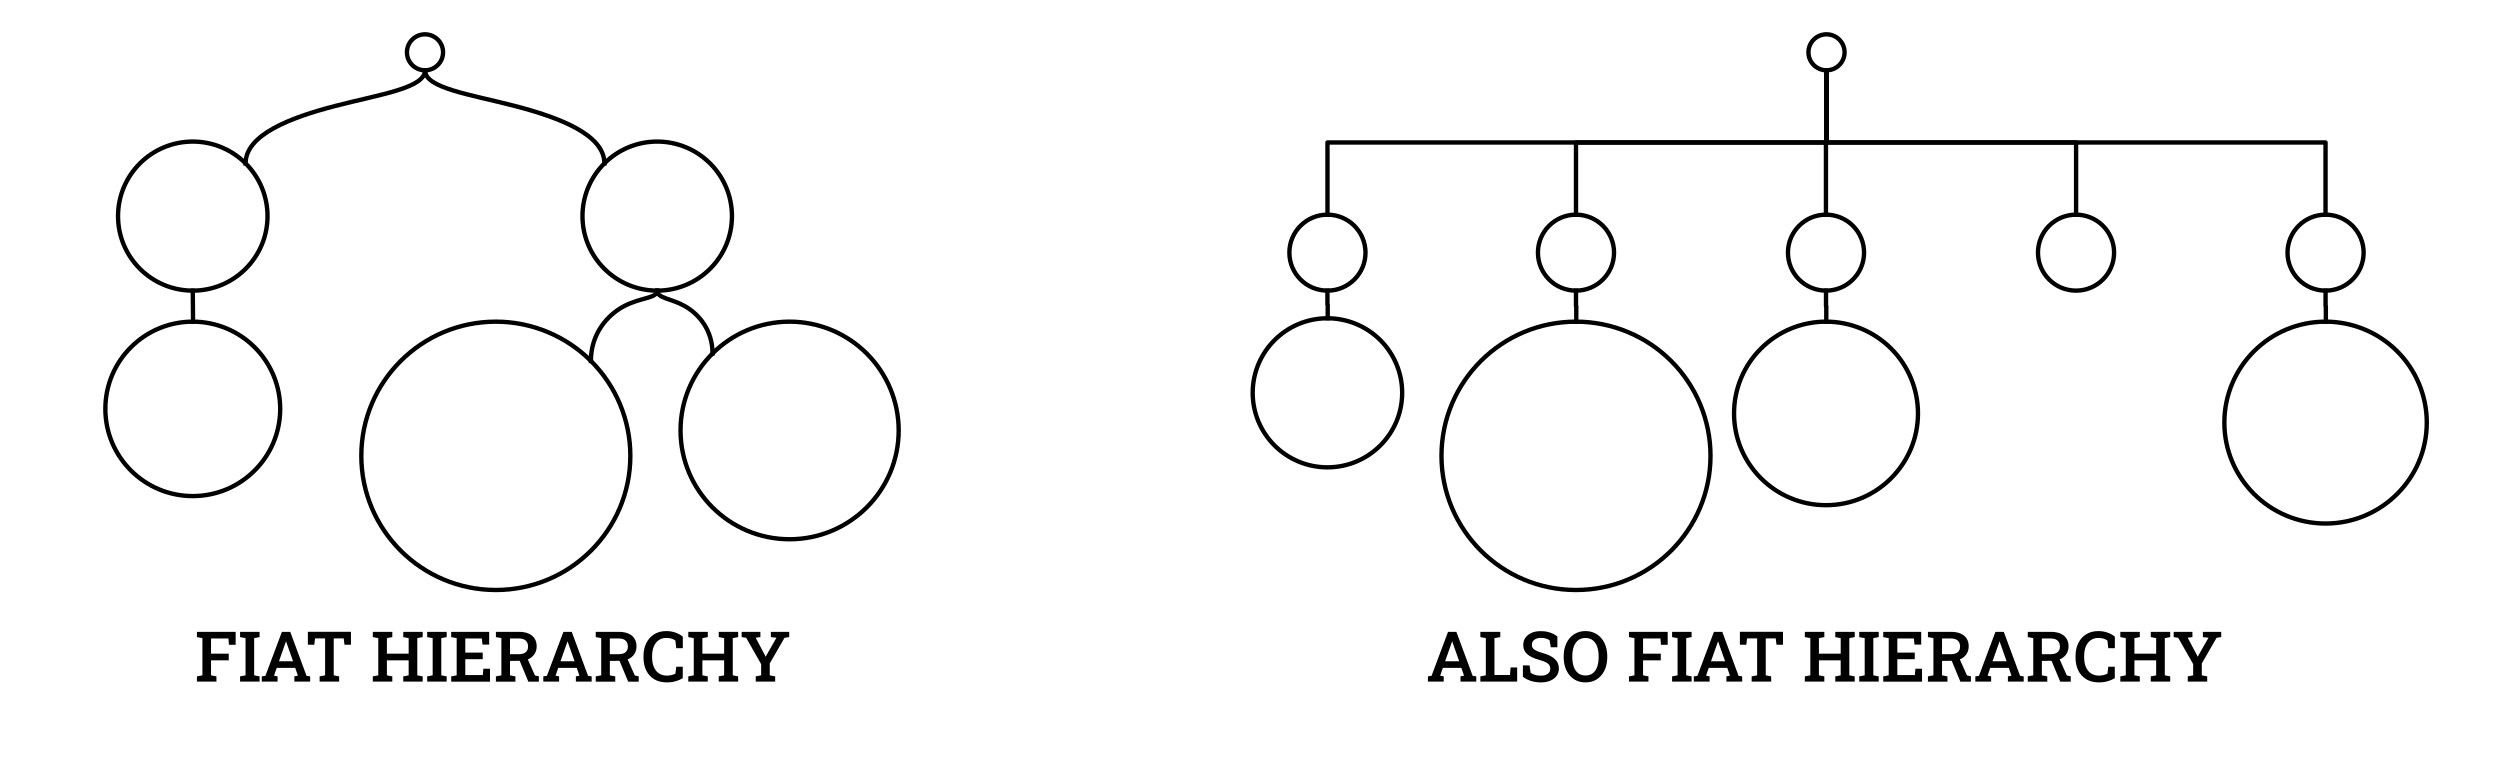 <svg version="1.1" viewBox="0.0 0.0 571.031 178.0" fill="none" stroke="none" stroke-linecap="square" stroke-miterlimit="10" xmlns:xlink="http://www.w3.org/1999/xlink" xmlns="http://www.w3.org/2000/svg"><clipPath id="p.0"><path d="m0 0l571.032 0l0 178.0l-571.032 0l0 -178.0z" clip-rule="nonzero"/></clipPath><g clip-path="url(#p.0)"><path fill="#000000" fill-opacity="0.0" d="m0 0l571.032 0l0 178.0l-571.032 0z" fill-rule="evenodd"/><g filter="url(#shadowFilter-p.1)"><use xlink:href="#p.1" transform="matrix(1.0 0.0 0.0 1.0 0.0 2.0)"/></g><defs><filter id="shadowFilter-p.1" filterUnits="userSpaceOnUse"><feGaussianBlur in="SourceAlpha" stdDeviation="2.0" result="blur"/><feComponentTransfer in="blur" color-interpolation-filters="sRGB"><feFuncR type="linear" slope="0" intercept="0.0"/><feFuncG type="linear" slope="0" intercept="0.0"/><feFuncB type="linear" slope="0" intercept="0.0"/><feFuncA type="linear" slope="0.5" intercept="0"/></feComponentTransfer></filter></defs><g id="p.1"><path fill="#ffffff" d="m4.339 1.862l563.528 0l0 170.551l-563.528 0z" fill-rule="evenodd"/></g><path fill="#ffffff" fill-opacity="0.533" d="m293.821 133.628l246.299 0l0 32.409l-246.299 0z" fill-rule="evenodd"/><path fill="#000000" d="m326.154 155.693l0 -1.203l0.828 -0.125l3.766 -10.047l1.906 0l3.719 10.047l0.828 0.125l0 1.203l-3.609 0l0 -1.203l0.812 -0.156l-0.609 -1.781l-4.234 0l-0.609 1.781l0.812 0.156l0 1.203l-3.609 0zm3.922 -4.656l3.219 0l-1.484 -4.203l-0.094 -0.312l-0.047 0l-0.109 0.328l-1.484 4.188zm8.055 4.656l0 -1.203l1.25 -0.234l0 -8.5l-1.25 -0.234l0 -1.203l1.25 0l1.969 0l1.328 0l0 1.203l-1.328 0.234l0 8.422l3.547 0l0.141 -1.719l1.5 0l0 3.234l-8.406 0zm13.828 0.172q-1.172 0 -2.172 -0.297q-1.0 -0.297 -1.938 -0.969l0 -2.609l1.516 0l0.25 1.688q0.422 0.297 1.016 0.484q0.609 0.172 1.328 0.172q0.688 0 1.156 -0.188q0.484 -0.203 0.734 -0.562q0.25 -0.359 0.25 -0.859q0 -0.453 -0.219 -0.797q-0.219 -0.359 -0.734 -0.625q-0.5 -0.281 -1.375 -0.516q-1.266 -0.344 -2.125 -0.812q-0.859 -0.469 -1.297 -1.125q-0.422 -0.656 -0.422 -1.547q0 -0.922 0.484 -1.625q0.5 -0.703 1.375 -1.109q0.891 -0.406 2.047 -0.406q1.266 -0.016 2.234 0.328q0.984 0.344 1.656 0.891l0 2.453l-1.5 0l-0.281 -1.594q-0.312 -0.234 -0.828 -0.391q-0.516 -0.156 -1.203 -0.156q-0.594 0 -1.047 0.203q-0.453 0.188 -0.719 0.547q-0.25 0.344 -0.25 0.844q0 0.422 0.219 0.75q0.234 0.312 0.766 0.578q0.531 0.266 1.438 0.531q1.844 0.484 2.797 1.359q0.953 0.859 0.953 2.203q0 0.953 -0.516 1.656q-0.5 0.703 -1.438 1.109q-0.922 0.391 -2.156 0.391zm10.172 0q-1.141 0 -2.062 -0.422q-0.906 -0.438 -1.562 -1.203q-0.641 -0.781 -1.0 -1.828q-0.344 -1.062 -0.344 -2.328l0 -0.172q0 -1.25 0.344 -2.297q0.359 -1.062 1.0 -1.828q0.656 -0.781 1.562 -1.203q0.922 -0.438 2.047 -0.438q1.172 0 2.094 0.438q0.922 0.422 1.562 1.203q0.656 0.766 1.0 1.828q0.344 1.047 0.344 2.297l0 0.172q0 1.266 -0.344 2.328q-0.344 1.047 -1.0 1.828q-0.641 0.766 -1.562 1.203q-0.922 0.422 -2.078 0.422zm0 -1.578q1.031 0 1.688 -0.516q0.672 -0.531 1.0 -1.469q0.328 -0.953 0.328 -2.219l0 -0.188q0 -1.234 -0.328 -2.172q-0.328 -0.938 -1.0 -1.469q-0.672 -0.531 -1.703 -0.531q-0.984 0 -1.656 0.531q-0.656 0.531 -1.0 1.469q-0.328 0.938 -0.328 2.172l0 0.188q0 1.25 0.328 2.203q0.344 0.953 1.016 1.484q0.672 0.516 1.656 0.516zm9.945 1.406l0 -1.203l1.25 -0.234l0 -8.5l-1.25 -0.234l0 -1.203l8.844 0l0 2.953l-1.531 0l-0.125 -1.438l-3.969 0l0 3.469l4.047 0l0 1.531l-4.047 0l0 3.422l1.234 0.234l0 1.203l-4.453 0zm9.852 0l0 -1.203l1.25 -0.234l0 -8.5l-1.25 -0.234l0 -1.203l4.453 0l0 1.203l-1.234 0.234l0 8.5l1.234 0.234l0 1.203l-4.453 0zm4.961 0l0 -1.203l0.828 -0.125l3.766 -10.047l1.906 0l3.719 10.047l0.828 0.125l0 1.203l-3.609 0l0 -1.203l0.812 -0.156l-0.609 -1.781l-4.234 0l-0.609 1.781l0.812 0.156l0 1.203l-3.609 0zm3.922 -4.656l3.219 0l-1.484 -4.203l-0.094 -0.312l-0.047 0l-0.109 0.328l-1.484 4.188zm9.289 4.656l0 -1.203l1.25 -0.234l0 -8.438l-2.297 0l-0.172 1.453l-1.469 0l0 -2.953l9.844 0l0 2.953l-1.484 0l-0.172 -1.453l-2.281 0l0 8.438l1.234 0.234l0 1.203l-4.453 0zm12.148 0l0 -1.203l1.25 -0.234l0 -8.5l-1.25 -0.234l0 -1.203l4.453 0l0 1.203l-1.234 0.234l0 3.547l4.969 0l0 -3.547l-1.234 -0.234l0 -1.203l1.234 0l1.969 0l1.234 0l0 1.203l-1.234 0.234l0 8.5l1.234 0.234l0 1.203l-4.438 0l0 -1.203l1.234 -0.234l0 -3.422l-4.969 0l0 3.422l1.234 0.234l0 1.203l-4.453 0zm12.422 0l0 -1.203l1.25 -0.234l0 -8.5l-1.25 -0.234l0 -1.203l4.453 0l0 1.203l-1.234 0.234l0 8.5l1.234 0.234l0 1.203l-4.453 0zm5.484 0l0 -1.203l1.25 -0.234l0 -8.5l-1.25 -0.234l0 -1.203l8.672 0l0 2.922l-1.531 0l-0.141 -1.406l-3.781 0l0 3.219l3.984 0l0 1.516l-3.984 0l0 3.625l4.0 0l0.125 -1.453l1.516 0l0 2.953l-8.859 0zm10.211 0l0 -1.203l1.25 -0.234l0 -8.5l-1.25 -0.234l0 -1.203l5.266 0q1.281 0 2.188 0.391q0.906 0.391 1.375 1.125q0.484 0.734 0.484 1.781q0 1.0 -0.484 1.75q-0.469 0.734 -1.312 1.141q-0.844 0.406 -1.984 0.422l-2.312 0.031l0 3.297l1.234 0.234l0 1.203l-4.453 0zm7.406 0l-2.172 -5.234l1.844 -0.312l1.844 4.141l0.891 0.188l0 1.219l-2.406 0zm-4.188 -6.266l1.953 0q1.109 0 1.641 -0.453q0.531 -0.453 0.531 -1.312q0 -0.828 -0.516 -1.328q-0.516 -0.5 -1.562 -0.5l-2.047 0l0 3.594zm7.609 6.266l0 -1.203l0.828 -0.125l3.766 -10.047l1.906 0l3.719 10.047l0.828 0.125l0 1.203l-3.609 0l0 -1.203l0.812 -0.156l-0.609 -1.781l-4.234 0l-0.609 1.781l0.812 0.156l0 1.203l-3.609 0zm3.922 -4.656l3.219 0l-1.484 -4.203l-0.094 -0.312l-0.047 0l-0.109 0.328l-1.484 4.188zm8.055 4.656l0 -1.203l1.25 -0.234l0 -8.5l-1.25 -0.234l0 -1.203l5.266 0q1.281 0 2.188 0.391q0.906 0.391 1.375 1.125q0.484 0.734 0.484 1.781q0 1.0 -0.484 1.75q-0.469 0.734 -1.312 1.141q-0.844 0.406 -1.984 0.422l-2.312 0.031l0 3.297l1.234 0.234l0 1.203l-4.453 0zm7.406 0l-2.172 -5.234l1.844 -0.312l1.844 4.141l0.891 0.188l0 1.219l-2.406 0zm-4.188 -6.266l1.953 0q1.109 0 1.641 -0.453q0.531 -0.453 0.531 -1.312q0 -0.828 -0.516 -1.328q-0.516 -0.5 -1.562 -0.5l-2.047 0l0 3.594zm13.016 6.438q-1.688 0 -2.875 -0.719q-1.188 -0.719 -1.828 -2.0q-0.625 -1.297 -0.625 -3.0l0 -0.281q0 -1.672 0.625 -2.953q0.625 -1.281 1.781 -2.016q1.172 -0.75 2.797 -0.75q1.125 0 2.094 0.344q0.969 0.328 1.688 0.938l0 2.625l-1.5 0l-0.203 -1.75q-0.25 -0.188 -0.562 -0.312q-0.312 -0.141 -0.688 -0.203q-0.375 -0.078 -0.812 -0.078q-1.016 0 -1.75 0.516q-0.734 0.516 -1.125 1.453q-0.375 0.922 -0.375 2.172l0 0.297q0 1.297 0.406 2.234q0.406 0.938 1.172 1.438q0.766 0.5 1.828 0.5q0.516 0 1.016 -0.125q0.5 -0.125 0.891 -0.312l0.203 -1.594l1.484 0l0 2.609q-0.656 0.422 -1.609 0.703q-0.938 0.266 -2.031 0.266zm4.906 -0.172l0 -1.203l1.25 -0.234l0 -8.5l-1.25 -0.234l0 -1.203l4.453 0l0 1.203l-1.234 0.234l0 3.547l4.969 0l0 -3.547l-1.234 -0.234l0 -1.203l1.234 0l1.969 0l1.234 0l0 1.203l-1.234 0.234l0 8.5l1.234 0.234l0 1.203l-4.438 0l0 -1.203l1.234 -0.234l0 -3.422l-4.969 0l0 3.422l1.234 0.234l0 1.203l-4.453 0zm15.406 0l0 -1.203l1.234 -0.234l0 -2.562l-3.422 -6.016l-1.031 -0.156l0 -1.203l4.281 0l0 1.203l-1.078 0.141l2.109 3.984l0.172 0.344l0.031 -0.016l0.156 -0.312l2.281 -4.0l-1.281 -0.141l0 -1.203l4.188 0l0 1.203l-1.062 0.156l-3.375 5.859l0 2.719l1.234 0.234l0 1.203l-4.438 0z" fill-rule="nonzero"/><path fill="#ffffff" fill-opacity="0.533" d="m19.603 133.628l186.425 0l0 32.409l-186.425 0z" fill-rule="evenodd"/><path fill="#000000" d="m44.983 155.693l0 -1.203l1.25 -0.234l0 -8.5l-1.25 -0.234l0 -1.203l8.844 0l0 2.953l-1.531 0l-0.125 -1.438l-3.969 0l0 3.469l4.047 0l0 1.531l-4.047 0l0 3.422l1.234 0.234l0 1.203l-4.453 0zm9.852 0l0 -1.203l1.25 -0.234l0 -8.5l-1.25 -0.234l0 -1.203l4.453 0l0 1.203l-1.234 0.234l0 8.5l1.234 0.234l0 1.203l-4.453 0zm4.961 0l0 -1.203l0.828 -0.125l3.766 -10.047l1.906 0l3.719 10.047l0.828 0.125l0 1.203l-3.609 0l0 -1.203l0.812 -0.156l-0.609 -1.781l-4.234 0l-0.609 1.781l0.812 0.156l0 1.203l-3.609 0zm3.922 -4.656l3.219 0l-1.484 -4.203l-0.094 -0.312l-0.047 0l-0.109 0.328l-1.484 4.188zm9.289 4.656l0 -1.203l1.25 -0.234l0 -8.438l-2.297 0l-0.172 1.453l-1.469 0l0 -2.953l9.844 0l0 2.953l-1.484 0l-0.172 -1.453l-2.281 0l0 8.438l1.234 0.234l0 1.203l-4.453 0zm12.148 0l0 -1.203l1.25 -0.234l0 -8.5l-1.25 -0.234l0 -1.203l4.453 0l0 1.203l-1.234 0.234l0 3.547l4.969 0l0 -3.547l-1.234 -0.234l0 -1.203l1.234 0l1.969 0l1.234 0l0 1.203l-1.234 0.234l0 8.5l1.234 0.234l0 1.203l-4.438 0l0 -1.203l1.234 -0.234l0 -3.422l-4.969 0l0 3.422l1.234 0.234l0 1.203l-4.453 0zm12.422 0l0 -1.203l1.25 -0.234l0 -8.5l-1.25 -0.234l0 -1.203l4.453 0l0 1.203l-1.234 0.234l0 8.5l1.234 0.234l0 1.203l-4.453 0zm5.484 0l0 -1.203l1.25 -0.234l0 -8.5l-1.25 -0.234l0 -1.203l8.672 0l0 2.922l-1.531 0l-0.141 -1.406l-3.781 0l0 3.219l3.984 0l0 1.516l-3.984 0l0 3.625l4.0 0l0.125 -1.453l1.516 0l0 2.953l-8.859 0zm10.211 0l0 -1.203l1.25 -0.234l0 -8.5l-1.25 -0.234l0 -1.203l5.266 0q1.281 0 2.188 0.391q0.906 0.391 1.375 1.125q0.484 0.734 0.484 1.781q0 1.0 -0.484 1.75q-0.469 0.734 -1.312 1.141q-0.844 0.406 -1.984 0.422l-2.312 0.031l0 3.297l1.234 0.234l0 1.203l-4.453 0zm7.406 0l-2.172 -5.234l1.844 -0.312l1.844 4.141l0.891 0.188l0 1.219l-2.406 0zm-4.188 -6.266l1.953 0q1.109 0 1.641 -0.453q0.531 -0.453 0.531 -1.312q0 -0.828 -0.516 -1.328q-0.516 -0.5 -1.562 -0.5l-2.047 0l0 3.594zm7.609 6.266l0 -1.203l0.828 -0.125l3.766 -10.047l1.906 0l3.719 10.047l0.828 0.125l0 1.203l-3.609 0l0 -1.203l0.812 -0.156l-0.609 -1.781l-4.234 0l-0.609 1.781l0.812 0.156l0 1.203l-3.609 0zm3.922 -4.656l3.219 0l-1.484 -4.203l-0.094 -0.312l-0.047 0l-0.109 0.328l-1.484 4.188zm8.055 4.656l0 -1.203l1.25 -0.234l0 -8.5l-1.25 -0.234l0 -1.203l5.266 0q1.281 0 2.188 0.391q0.906 0.391 1.375 1.125q0.484 0.734 0.484 1.781q0 1.0 -0.484 1.75q-0.469 0.734 -1.312 1.141q-0.844 0.406 -1.984 0.422l-2.312 0.031l0 3.297l1.234 0.234l0 1.203l-4.453 0zm7.406 0l-2.172 -5.234l1.844 -0.312l1.844 4.141l0.891 0.188l0 1.219l-2.406 0zm-4.188 -6.266l1.953 0q1.109 0 1.641 -0.453q0.531 -0.453 0.531 -1.312q0 -0.828 -0.516 -1.328q-0.516 -0.5 -1.562 -0.5l-2.047 0l0 3.594zm13.016 6.438q-1.688 0 -2.875 -0.719q-1.188 -0.719 -1.828 -2.0q-0.625 -1.297 -0.625 -3.0l0 -0.281q0 -1.672 0.625 -2.953q0.625 -1.281 1.781 -2.016q1.172 -0.75 2.797 -0.75q1.125 0 2.094 0.344q0.969 0.328 1.688 0.938l0 2.625l-1.5 0l-0.203 -1.75q-0.25 -0.188 -0.562 -0.312q-0.312 -0.141 -0.688 -0.203q-0.375 -0.078 -0.812 -0.078q-1.016 0 -1.75 0.516q-0.734 0.516 -1.125 1.453q-0.375 0.922 -0.375 2.172l0 0.297q0 1.297 0.406 2.234q0.406 0.938 1.172 1.438q0.766 0.5 1.828 0.5q0.516 0 1.016 -0.125q0.5 -0.125 0.891 -0.312l0.203 -1.594l1.484 0l0 2.609q-0.656 0.422 -1.609 0.703q-0.938 0.266 -2.031 0.266zm4.906 -0.172l0 -1.203l1.25 -0.234l0 -8.5l-1.25 -0.234l0 -1.203l4.453 0l0 1.203l-1.234 0.234l0 3.547l4.969 0l0 -3.547l-1.234 -0.234l0 -1.203l1.234 0l1.969 0l1.234 0l0 1.203l-1.234 0.234l0 8.5l1.234 0.234l0 1.203l-4.438 0l0 -1.203l1.234 -0.234l0 -3.422l-4.969 0l0 3.422l1.234 0.234l0 1.203l-4.453 0zm15.406 0l0 -1.203l1.234 -0.234l0 -2.562l-3.422 -6.016l-1.031 -0.156l0 -1.203l4.281 0l0 1.203l-1.078 0.141l2.109 3.984l0.172 0.344l0.031 -0.016l0.156 -0.312l2.281 -4.0l-1.281 -0.141l0 -1.203l4.188 0l0 1.203l-1.062 0.156l-3.375 5.859l0 2.719l1.234 0.234l0 1.203l-4.438 0z" fill-rule="nonzero"/><path fill="#000000" fill-opacity="0.0" d="m351.283 57.707l0 0c0 -4.792 3.892 -8.677 8.693 -8.677l0 0c2.306 0 4.517 0.914 6.147 2.541c1.63 1.627 2.546 3.834 2.546 6.136l0 0c0 4.792 -3.892 8.677 -8.693 8.677l0 0c-4.801 0 -8.693 -3.885 -8.693 -8.677z" fill-rule="evenodd"/><path stroke="#000000" stroke-width="1.0" stroke-linejoin="round" stroke-linecap="butt" d="m351.283 57.707l0 0c0 -4.792 3.892 -8.677 8.693 -8.677l0 0c2.306 0 4.517 0.914 6.147 2.541c1.63 1.627 2.546 3.834 2.546 6.136l0 0c0 4.792 -3.892 8.677 -8.693 8.677l0 0c-4.801 0 -8.693 -3.885 -8.693 -8.677z" fill-rule="evenodd"/><path fill="#000000" fill-opacity="0.0" d="m408.391 57.707l0 0c0 -4.792 3.892 -8.677 8.693 -8.677l0 0c2.306 0 4.517 0.914 6.147 2.541c1.63 1.627 2.546 3.834 2.546 6.136l0 0c0 4.792 -3.892 8.677 -8.693 8.677l0 0c-4.801 0 -8.693 -3.885 -8.693 -8.677z" fill-rule="evenodd"/><path stroke="#000000" stroke-width="1.0" stroke-linejoin="round" stroke-linecap="butt" d="m408.391 57.707l0 0c0 -4.792 3.892 -8.677 8.693 -8.677l0 0c2.306 0 4.517 0.914 6.147 2.541c1.63 1.627 2.546 3.834 2.546 6.136l0 0c0 4.792 -3.892 8.677 -8.693 8.677l0 0c-4.801 0 -8.693 -3.885 -8.693 -8.677z" fill-rule="evenodd"/><path fill="#000000" fill-opacity="0.0" d="m286.131 89.722l0 0c0 -9.402 7.643 -17.024 17.071 -17.024l0 0c4.527 0 8.87 1.794 12.071 4.986c3.201 3.193 5 7.523 5 12.038l0 0c0 9.402 -7.643 17.024 -17.071 17.024l0 0c-9.428 0 -17.071 -7.622 -17.071 -17.024z" fill-rule="evenodd"/><path stroke="#000000" stroke-width="1.0" stroke-linejoin="round" stroke-linecap="butt" d="m286.131 89.722l0 0c0 -9.402 7.643 -17.024 17.071 -17.024l0 0c4.527 0 8.87 1.794 12.071 4.986c3.201 3.193 5 7.523 5 12.038l0 0c0 9.402 -7.643 17.024 -17.071 17.024l0 0c-9.428 0 -17.071 -7.622 -17.071 -17.024z" fill-rule="evenodd"/><path fill="#000000" fill-opacity="0.0" d="m522.497 57.707l0 0c0 -4.792 3.892 -8.677 8.693 -8.677l0 0c2.306 0 4.517 0.914 6.147 2.541c1.63 1.627 2.546 3.834 2.546 6.136l0 0c0 4.792 -3.892 8.677 -8.693 8.677l0 0c-4.801 0 -8.693 -3.885 -8.693 -8.677z" fill-rule="evenodd"/><path stroke="#000000" stroke-width="1.0" stroke-linejoin="round" stroke-linecap="butt" d="m522.497 57.707l0 0c0 -4.792 3.892 -8.677 8.693 -8.677l0 0c2.306 0 4.517 0.914 6.147 2.541c1.63 1.627 2.546 3.834 2.546 6.136l0 0c0 4.792 -3.892 8.677 -8.693 8.677l0 0c-4.801 0 -8.693 -3.885 -8.693 -8.677z" fill-rule="evenodd"/><path fill="#000000" fill-opacity="0.0" d="m294.509 57.707l0 0c0 -4.792 3.892 -8.677 8.693 -8.677l0 0c2.306 0 4.517 0.914 6.147 2.541c1.63 1.627 2.546 3.834 2.546 6.136l0 0c0 4.792 -3.892 8.677 -8.693 8.677l0 0c-4.801 0 -8.693 -3.885 -8.693 -8.677z" fill-rule="evenodd"/><path stroke="#000000" stroke-width="1.0" stroke-linejoin="round" stroke-linecap="butt" d="m294.509 57.707l0 0c0 -4.792 3.892 -8.677 8.693 -8.677l0 0c2.306 0 4.517 0.914 6.147 2.541c1.63 1.627 2.546 3.834 2.546 6.136l0 0c0 4.792 -3.892 8.677 -8.693 8.677l0 0c-4.801 0 -8.693 -3.885 -8.693 -8.677z" fill-rule="evenodd"/><path fill="#000000" fill-opacity="0.0" d="m465.498 57.707l0 0c0 -4.792 3.892 -8.677 8.693 -8.677l0 0c2.305 0 4.517 0.914 6.147 2.541c1.63 1.627 2.546 3.834 2.546 6.136l0 0c0 4.792 -3.892 8.677 -8.693 8.677l0 0c-4.801 0 -8.693 -3.885 -8.693 -8.677z" fill-rule="evenodd"/><path stroke="#000000" stroke-width="1.0" stroke-linejoin="round" stroke-linecap="butt" d="m465.498 57.707l0 0c0 -4.792 3.892 -8.677 8.693 -8.677l0 0c2.305 0 4.517 0.914 6.147 2.541c1.63 1.627 2.546 3.834 2.546 6.136l0 0c0 4.792 -3.892 8.677 -8.693 8.677l0 0c-4.801 0 -8.693 -3.885 -8.693 -8.677z" fill-rule="evenodd"/><path fill="#000000" fill-opacity="0.0" d="m413.07 11.948l0 0c0 -2.27 1.847 -4.11 4.126 -4.11l0 0c1.094 0 2.144 0.433 2.918 1.204c0.774 0.771 1.208 1.816 1.208 2.906l0 0c0 2.27 -1.847 4.11 -4.126 4.11l0 0c-2.279 0 -4.126 -1.84 -4.126 -4.11z" fill-rule="evenodd"/><path stroke="#000000" stroke-width="1.0" stroke-linejoin="round" stroke-linecap="butt" d="m413.07 11.948l0 0c0 -2.27 1.847 -4.11 4.126 -4.11l0 0c1.094 0 2.144 0.433 2.918 1.204c0.774 0.771 1.208 1.816 1.208 2.906l0 0c0 2.27 -1.847 4.11 -4.126 4.11l0 0c-2.279 0 -4.126 -1.84 -4.126 -4.11z" fill-rule="evenodd"/><path fill="#000000" fill-opacity="0.0" d="m417.196 16.059l0 16.486l-113.984 0l0 16.491" fill-rule="evenodd"/><path stroke="#000000" stroke-width="1.0" stroke-linejoin="round" stroke-linecap="butt" d="m417.196 16.059l0 16.486l-113.984 0l0 16.491" fill-rule="evenodd"/><path fill="#000000" fill-opacity="0.0" d="m417.196 16.059l0 16.486l-0.126 0l0 16.491" fill-rule="evenodd"/><path stroke="#000000" stroke-width="1.0" stroke-linejoin="round" stroke-linecap="butt" d="m417.196 16.059l0 16.486l-0.126 0l0 16.491" fill-rule="evenodd"/><path fill="#000000" fill-opacity="0.0" d="m359.976 49.03l0 -16.486l57.228 0l0 -16.491" fill-rule="evenodd"/><path stroke="#000000" stroke-width="1.0" stroke-linejoin="round" stroke-linecap="butt" d="m359.976 49.03l0 -16.486l57.228 0l0 -16.491" fill-rule="evenodd"/><path fill="#000000" fill-opacity="0.0" d="m417.196 16.059l0 16.486l57.008 0l0 16.491" fill-rule="evenodd"/><path stroke="#000000" stroke-width="1.0" stroke-linejoin="round" stroke-linecap="butt" d="m417.196 16.059l0 16.486l57.008 0l0 16.491" fill-rule="evenodd"/><path fill="#000000" fill-opacity="0.0" d="m417.196 16.059l0 16.486l113.984 0l0 16.491" fill-rule="evenodd"/><path stroke="#000000" stroke-width="1.0" stroke-linejoin="round" stroke-linecap="butt" d="m417.196 16.059l0 16.486l113.984 0l0 16.491" fill-rule="evenodd"/><path fill="#000000" fill-opacity="0.0" d="m303.202 66.384l0 3.157l0.063 0l0 3.142" fill-rule="evenodd"/><path stroke="#000000" stroke-width="1.0" stroke-linejoin="round" stroke-linecap="butt" d="m303.202 66.384l0 3.157l0.063 0l0 3.142" fill-rule="evenodd"/><path fill="#000000" fill-opacity="0.0" d="m359.976 66.384l0 3.543l0.063 0l0 3.543" fill-rule="evenodd"/><path stroke="#000000" stroke-width="1.0" stroke-linejoin="round" stroke-linecap="butt" d="m359.976 66.384l0 3.543l0.063 0l0 3.543" fill-rule="evenodd"/><path fill="#000000" fill-opacity="0.0" d="m417.084 66.384l0 3.543l0.063 0l0 3.544" fill-rule="evenodd"/><path stroke="#000000" stroke-width="1.0" stroke-linejoin="round" stroke-linecap="butt" d="m417.084 66.384l0 3.543l0.063 0l0 3.544" fill-rule="evenodd"/><path fill="#000000" fill-opacity="0.0" d="m531.189 66.384l0 3.543l0.063 0l0 3.544" fill-rule="evenodd"/><path stroke="#000000" stroke-width="1.0" stroke-linejoin="round" stroke-linecap="butt" d="m531.189 66.384l0 3.543l0.063 0l0 3.544" fill-rule="evenodd"/><path fill="#000000" fill-opacity="0.0" d="m329.252 104.117l0 0c0 -16.925 13.756 -30.646 30.724 -30.646l0 0c8.149 0 15.964 3.229 21.725 8.976c5.762 5.747 8.999 13.542 8.999 21.67l0 0c0 16.925 -13.756 30.646 -30.724 30.646l0 0c-16.969 0 -30.724 -13.721 -30.724 -30.646z" fill-rule="evenodd"/><path stroke="#000000" stroke-width="1.0" stroke-linejoin="round" stroke-linecap="butt" d="m329.252 104.117l0 0c0 -16.925 13.756 -30.646 30.724 -30.646l0 0c8.149 0 15.964 3.229 21.725 8.976c5.762 5.747 8.999 13.542 8.999 21.67l0 0c0 16.925 -13.756 30.646 -30.724 30.646l0 0c-16.969 0 -30.724 -13.721 -30.724 -30.646z" fill-rule="evenodd"/><path fill="#000000" fill-opacity="0.0" d="m396.076 94.43l0 0c0 -11.576 9.406 -20.961 21.008 -20.961l0 0c5.572 0 10.915 2.208 14.855 6.139c3.94 3.931 6.153 9.262 6.153 14.821l0 0c0 11.576 -9.406 20.961 -21.008 20.961l0 0c-11.602 0 -21.008 -9.384 -21.008 -20.961z" fill-rule="evenodd"/><path stroke="#000000" stroke-width="1.0" stroke-linejoin="round" stroke-linecap="butt" d="m396.076 94.43l0 0c0 -11.576 9.406 -20.961 21.008 -20.961l0 0c5.572 0 10.915 2.208 14.855 6.139c3.94 3.931 6.153 9.262 6.153 14.821l0 0c0 11.576 -9.406 20.961 -21.008 20.961l0 0c-11.602 0 -21.008 -9.384 -21.008 -20.961z" fill-rule="evenodd"/><path fill="#000000" fill-opacity="0.0" d="m508.071 96.525l0 0c0 -12.733 10.35 -23.055 23.118 -23.055l0 0c6.131 0 12.011 2.429 16.347 6.753c4.336 4.324 6.771 10.188 6.771 16.302l0 0c0 12.733 -10.35 23.055 -23.118 23.055l0 0c-12.768 0 -23.118 -10.322 -23.118 -23.055z" fill-rule="evenodd"/><path stroke="#000000" stroke-width="1.0" stroke-linejoin="round" stroke-linecap="butt" d="m508.071 96.525l0 0c0 -12.733 10.35 -23.055 23.118 -23.055l0 0c6.131 0 12.011 2.429 16.347 6.753c4.336 4.324 6.771 10.188 6.771 16.302l0 0c0 12.733 -10.35 23.055 -23.118 23.055l0 0c-12.768 0 -23.118 -10.322 -23.118 -23.055z" fill-rule="evenodd"/><path fill="#000000" fill-opacity="0.0" d="m133.047 49.36l0 0c0 -9.402 7.643 -17.024 17.071 -17.024l0 0c4.527 0 8.87 1.794 12.071 4.986c3.201 3.193 5 7.523 5 12.038l0 0c0 9.402 -7.643 17.024 -17.071 17.024l0 0c-9.428 0 -17.071 -7.622 -17.071 -17.024z" fill-rule="evenodd"/><path stroke="#000000" stroke-width="1.0" stroke-linejoin="round" stroke-linecap="butt" d="m133.047 49.36l0 0c0 -9.402 7.643 -17.024 17.071 -17.024l0 0c4.527 0 8.87 1.794 12.071 4.986c3.201 3.193 5 7.523 5 12.038l0 0c0 9.402 -7.643 17.024 -17.071 17.024l0 0c-9.428 0 -17.071 -7.622 -17.071 -17.024z" fill-rule="evenodd"/><path fill="#000000" fill-opacity="0.0" d="m82.529 104.117l0 0c0 -16.925 13.756 -30.646 30.724 -30.646l0 0c8.149 0 15.963 3.229 21.725 8.976c5.762 5.747 8.999 13.542 8.999 21.67l0 0c0 16.925 -13.756 30.646 -30.724 30.646l0 0c-16.969 0 -30.724 -13.721 -30.724 -30.646z" fill-rule="evenodd"/><path stroke="#000000" stroke-width="1.0" stroke-linejoin="round" stroke-linecap="butt" d="m82.529 104.117l0 0c0 -16.925 13.756 -30.646 30.724 -30.646l0 0c8.149 0 15.963 3.229 21.725 8.976c5.762 5.747 8.999 13.542 8.999 21.67l0 0c0 16.925 -13.756 30.646 -30.724 30.646l0 0c-16.969 0 -30.724 -13.721 -30.724 -30.646z" fill-rule="evenodd"/><path fill="#000000" fill-opacity="0.0" d="m155.444 98.321l0 0c0 -13.724 11.154 -24.85 24.913 -24.85l0 0c6.607 0 12.944 2.618 17.616 7.279c4.672 4.66 7.297 10.981 7.297 17.572l0 0c0 13.724 -11.154 24.85 -24.913 24.85l0 0c-13.759 0 -24.913 -11.126 -24.913 -24.85z" fill-rule="evenodd"/><path stroke="#000000" stroke-width="1.0" stroke-linejoin="round" stroke-linecap="butt" d="m155.444 98.321l0 0c0 -13.724 11.154 -24.85 24.913 -24.85l0 0c6.607 0 12.944 2.618 17.616 7.279c4.672 4.66 7.297 10.981 7.297 17.572l0 0c0 13.724 -11.154 24.85 -24.913 24.85l0 0c-13.759 0 -24.913 -11.126 -24.913 -24.85z" fill-rule="evenodd"/><path fill="#000000" fill-opacity="0.0" d="m26.962 49.36l0 0c0 -9.402 7.643 -17.024 17.071 -17.024l0 0c4.527 0 8.87 1.794 12.071 4.986c3.201 3.193 5 7.523 5 12.038l0 0c0 9.402 -7.643 17.024 -17.071 17.024l0 0c-9.428 0 -17.071 -7.622 -17.071 -17.024z" fill-rule="evenodd"/><path stroke="#000000" stroke-width="1.0" stroke-linejoin="round" stroke-linecap="butt" d="m26.962 49.36l0 0c0 -9.402 7.643 -17.024 17.071 -17.024l0 0c4.527 0 8.87 1.794 12.071 4.986c3.201 3.193 5 7.523 5 12.038l0 0c0 9.402 -7.643 17.024 -17.071 17.024l0 0c-9.428 0 -17.071 -7.622 -17.071 -17.024z" fill-rule="evenodd"/><path fill="#000000" fill-opacity="0.0" d="m92.95 11.948l0 0c0 -2.27 1.847 -4.11 4.126 -4.11l0 0c1.094 0 2.144 0.433 2.918 1.204c0.774 0.771 1.208 1.816 1.208 2.906l0 0c0 2.27 -1.847 4.11 -4.126 4.11l0 0c-2.279 0 -4.126 -1.84 -4.126 -4.11z" fill-rule="evenodd"/><path stroke="#000000" stroke-width="1.0" stroke-linejoin="round" stroke-linecap="butt" d="m92.95 11.948l0 0c0 -2.27 1.847 -4.11 4.126 -4.11l0 0c1.094 0 2.144 0.433 2.918 1.204c0.774 0.771 1.208 1.816 1.208 2.906l0 0c0 2.27 -1.847 4.11 -4.126 4.11l0 0c-2.279 0 -4.126 -1.84 -4.126 -4.11z" fill-rule="evenodd"/><path fill="#000000" fill-opacity="0.0" d="m97.075 16.059c0 0.016 0.016 0.024 0.031 0.031c0.016 0.008 0.031 0.016 0.031 0.031" fill-rule="evenodd"/><path stroke="#000000" stroke-width="1.0" stroke-linejoin="round" stroke-linecap="butt" d="m97.075 16.059c0 0.016 0.016 0.024 0.031 0.031c0.016 0.008 0.031 0.016 0.031 0.031" fill-rule="evenodd"/><path fill="#000000" fill-opacity="0.0" d="m97.075 16.059c0 4.069 10.244 5.481 20.488 8.139c10.244 2.657 20.488 6.561 20.488 13.121" fill-rule="evenodd"/><path stroke="#000000" stroke-width="1.0" stroke-linejoin="round" stroke-linecap="butt" d="m97.075 16.059c0 4.069 10.244 5.481 20.488 8.139c10.244 2.657 20.488 6.561 20.488 13.121" fill-rule="evenodd"/><path fill="#000000" fill-opacity="0.0" d="m97.075 16.059c0 4.069 -10.244 5.481 -20.488 8.139c-10.244 2.657 -20.488 6.561 -20.488 13.121" fill-rule="evenodd"/><path stroke="#000000" stroke-width="1.0" stroke-linejoin="round" stroke-linecap="butt" d="m97.075 16.059c0 4.069 -10.244 5.481 -20.488 8.139c-10.244 2.657 -20.488 6.561 -20.488 13.121" fill-rule="evenodd"/><path fill="#000000" fill-opacity="0.0" d="m24.064 93.392l0 0c0 -11.002 8.94 -19.921 19.969 -19.921l0 0c5.296 0 10.375 2.099 14.12 5.835c3.745 3.736 5.849 8.803 5.849 14.086l0 0c0 11.002 -8.94 19.921 -19.969 19.921l0 0c-11.028 0 -19.969 -8.919 -19.969 -19.921z" fill-rule="evenodd"/><path stroke="#000000" stroke-width="1.0" stroke-linejoin="round" stroke-linecap="butt" d="m24.064 93.392l0 0c0 -11.002 8.94 -19.921 19.969 -19.921l0 0c5.296 0 10.375 2.099 14.12 5.835c3.745 3.736 5.849 8.803 5.849 14.086l0 0c0 11.002 -8.94 19.921 -19.969 19.921l0 0c-11.028 0 -19.969 -8.919 -19.969 -19.921z" fill-rule="evenodd"/><path fill="#000000" fill-opacity="0.0" d="m44.033 66.383c0 1.772 0.016 2.658 0.031 3.544c0.016 0.886 0.031 1.771 0.031 3.543" fill-rule="evenodd"/><path stroke="#000000" stroke-width="1.0" stroke-linejoin="round" stroke-linecap="butt" d="m44.033 66.383c0 1.772 0.016 2.658 0.031 3.544c0.016 0.886 0.031 1.771 0.031 3.543" fill-rule="evenodd"/><path fill="#000000" fill-opacity="0.0" d="m150.118 66.383c0 1.772 -3.787 1.536 -7.575 3.544c-3.787 2.008 -7.575 6.26 -7.575 12.519" fill-rule="evenodd"/><path stroke="#000000" stroke-width="1.0" stroke-linejoin="round" stroke-linecap="butt" d="m150.118 66.383c0 1.772 -3.787 1.536 -7.575 3.544c-3.787 2.008 -7.575 6.26 -7.575 12.519" fill-rule="evenodd"/><path fill="#000000" fill-opacity="0.0" d="m150.118 66.383c0 1.772 3.157 1.749 6.315 3.544c3.157 1.795 6.315 5.409 6.315 10.818" fill-rule="evenodd"/><path stroke="#000000" stroke-width="1.0" stroke-linejoin="round" stroke-linecap="butt" d="m150.118 66.383c0 1.772 3.157 1.749 6.315 3.544c3.157 1.795 6.315 5.409 6.315 10.818" fill-rule="evenodd"/></g></svg>